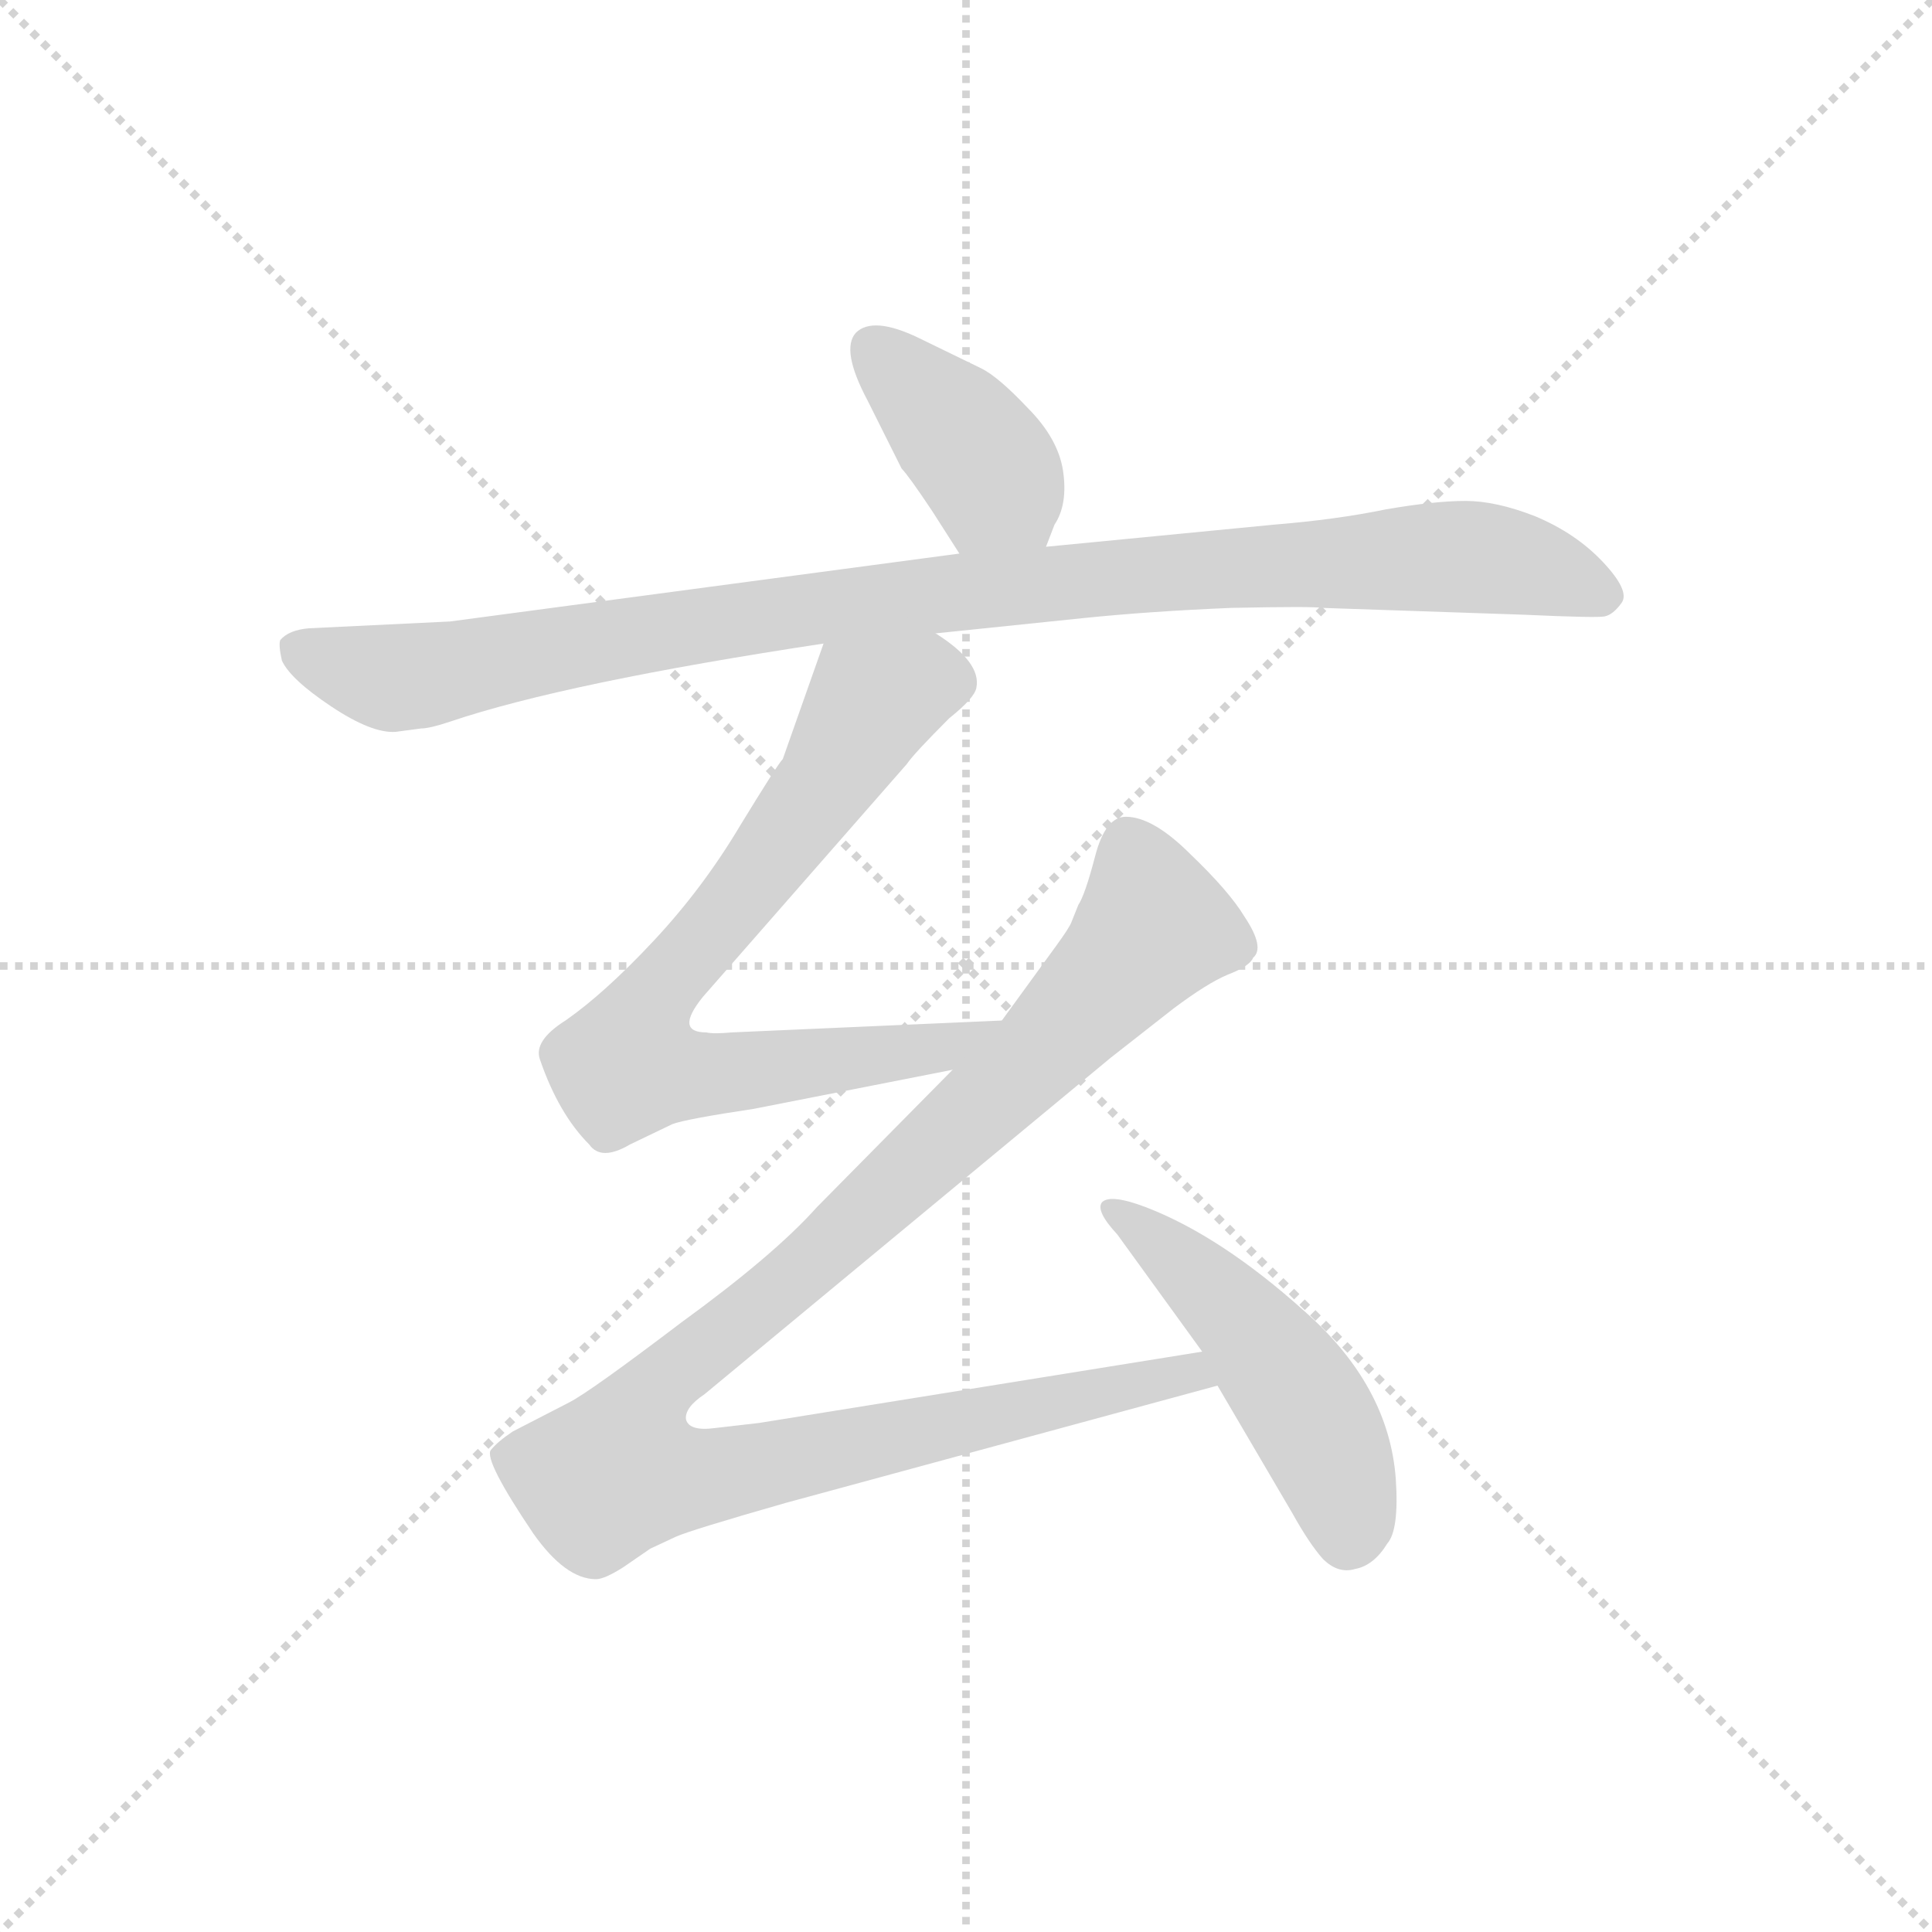 <svg version="1.1" viewBox="0 0 1024 1024" xmlns="http://www.w3.org/2000/svg">
  <g stroke="lightgray" stroke-dasharray="1,1" stroke-width="1" transform="scale(4, 4)">
    <line x1="0" y1="0" x2="256" y2="256"></line>
    <line x1="256" y1="0" x2="0" y2="256"></line>
    <line x1="128" y1="0" x2="128" y2="256"></line>
    <line x1="0" y1="128" x2="256" y2="128"></line>
  </g>
  <g transform="scale(0.9, -0.9) translate(50, -830)">
    <style type="text/css">
      
        @keyframes keyframes0 {
          from {
            stroke: blue;
            stroke-dashoffset: 401;
            stroke-width: 128;
          }
          57% {
            animation-timing-function: step-end;
            stroke: blue;
            stroke-dashoffset: 0;
            stroke-width: 128;
          }
          to {
            stroke: black;
            stroke-width: 1024;
          }
        }
        #make-me-a-hanzi-animation-0 {
          animation: keyframes0 0.576s both;
          animation-delay: 0s;
          animation-timing-function: linear;
        }
      
        @keyframes keyframes1 {
          from {
            stroke: blue;
            stroke-dashoffset: 1036;
            stroke-width: 128;
          }
          77% {
            animation-timing-function: step-end;
            stroke: blue;
            stroke-dashoffset: 0;
            stroke-width: 128;
          }
          to {
            stroke: black;
            stroke-width: 1024;
          }
        }
        #make-me-a-hanzi-animation-1 {
          animation: keyframes1 1.093s both;
          animation-delay: 0.576s;
          animation-timing-function: linear;
        }
      
        @keyframes keyframes2 {
          from {
            stroke: blue;
            stroke-dashoffset: 780;
            stroke-width: 128;
          }
          72% {
            animation-timing-function: step-end;
            stroke: blue;
            stroke-dashoffset: 0;
            stroke-width: 128;
          }
          to {
            stroke: black;
            stroke-width: 1024;
          }
        }
        #make-me-a-hanzi-animation-2 {
          animation: keyframes2 0.885s both;
          animation-delay: 1.669s;
          animation-timing-function: linear;
        }
      
        @keyframes keyframes3 {
          from {
            stroke: blue;
            stroke-dashoffset: 1109;
            stroke-width: 128;
          }
          78% {
            animation-timing-function: step-end;
            stroke: blue;
            stroke-dashoffset: 0;
            stroke-width: 128;
          }
          to {
            stroke: black;
            stroke-width: 1024;
          }
        }
        #make-me-a-hanzi-animation-3 {
          animation: keyframes3 1.153s both;
          animation-delay: 2.554s;
          animation-timing-function: linear;
        }
      
        @keyframes keyframes4 {
          from {
            stroke: blue;
            stroke-dashoffset: 503;
            stroke-width: 128;
          }
          62% {
            animation-timing-function: step-end;
            stroke: blue;
            stroke-dashoffset: 0;
            stroke-width: 128;
          }
          to {
            stroke: black;
            stroke-width: 1024;
          }
        }
        #make-me-a-hanzi-animation-4 {
          animation: keyframes4 0.659s both;
          animation-delay: 3.707s;
          animation-timing-function: linear;
        }
      
    </style>
    
      <path d="M 566 508 L 571 521 Q 579 533 576 553 Q 573 572 555 590 Q 538 608 528 613 L 491 631 Q 464 644 454 634 Q 445 624 461 594 L 481 554 Q 485 550 499 529 L 515 504 C 531 479 555 480 566 508 Z" fill="lightgray"></path>
    
      <path d="M 729 472 L 847 468 Q 891 466 895 467 Q 900 468 905 475 Q 910 482 894 499 Q 878 516 854 526 Q 831 535 813 535 Q 795 535 766 530 Q 737 524 700 521 L 566 508 L 515 504 L 215 464 L 132 460 Q 120 459 115 453 Q 114 450 116 441 Q 121 430 145 414 Q 169 398 183 399 L 198 401 Q 203 401 215 405 Q 283 428 435 451 L 501 457 L 588 466 Q 627 470 675 472 Q 723 473 729 472 Z" fill="lightgray"></path>
    
      <path d="M 435 451 L 411 383 Q 408 380 386 344 Q 364 307 335 276 Q 306 245 283 229 Q 264 217 268 206 Q 279 174 297 156 Q 304 146 321 156 L 346 168 Q 354 171 394 177 L 511 200 C 540 206 570 230 540 229 L 381 222 Q 370 221 366 222 Q 347 222 364 243 L 484 380 Q 488 386 509 407 Q 524 419 525 425 Q 528 440 501 457 C 477 475 445 479 435 451 Z" fill="lightgray"></path>
    
      <path d="M 511 200 L 431 119 Q 406 91 351 51 Q 297 10 285 4 L 252 -13 Q 243 -19 239 -24 Q 235 -30 264 -73 Q 283 -100 301 -100 Q 306 -100 317 -93 L 333 -82 L 348 -75 Q 357 -71 413 -55 L 667 14 C 696 22 688 39 658 34 L 397 -8 L 371 -11 Q 356 -13 354 -6 Q 353 1 365 9 L 604 207 L 641 236 Q 661 251 673 256 Q 686 261 688 266 Q 695 272 683 290 Q 674 305 651 327 Q 629 349 613 349 Q 601 349 595 326 Q 589 303 585 297 L 581 287 Q 580 284 572 273 L 540 229 L 511 200 Z" fill="lightgray"></path>
    
      <path d="M 667 14 L 711 -61 Q 721 -79 729 -88 Q 738 -97 748 -94 Q 759 -92 767 -79 Q 774 -71 772 -41 Q 768 14 718 58 Q 669 102 625 119 Q 604 127 599 122 Q 595 117 608 103 L 658 34 L 667 14 Z" fill="lightgray"></path>
    
    
      <clipPath id="make-me-a-hanzi-clip-0">
        <path d="M 566 508 L 571 521 Q 579 533 576 553 Q 573 572 555 590 Q 538 608 528 613 L 491 631 Q 464 644 454 634 Q 445 624 461 594 L 481 554 Q 485 550 499 529 L 515 504 C 531 479 555 480 566 508 Z"></path>
      </clipPath>
      <path clip-path="url(#make-me-a-hanzi-clip-0)" d="M 463 626 L 522 567 L 559 518" fill="none" id="make-me-a-hanzi-animation-0" stroke-dasharray="273 546" stroke-linecap="round"></path>
    
      <clipPath id="make-me-a-hanzi-clip-1">
        <path d="M 729 472 L 847 468 Q 891 466 895 467 Q 900 468 905 475 Q 910 482 894 499 Q 878 516 854 526 Q 831 535 813 535 Q 795 535 766 530 Q 737 524 700 521 L 566 508 L 515 504 L 215 464 L 132 460 Q 120 459 115 453 Q 114 450 116 441 Q 121 430 145 414 Q 169 398 183 399 L 198 401 Q 203 401 215 405 Q 283 428 435 451 L 501 457 L 588 466 Q 627 470 675 472 Q 723 473 729 472 Z"></path>
      </clipPath>
      <path clip-path="url(#make-me-a-hanzi-clip-1)" d="M 124 448 L 166 433 L 196 432 L 463 476 L 795 502 L 837 500 L 893 479" fill="none" id="make-me-a-hanzi-animation-1" stroke-dasharray="908 1816" stroke-linecap="round"></path>
    
      <clipPath id="make-me-a-hanzi-clip-2">
        <path d="M 435 451 L 411 383 Q 408 380 386 344 Q 364 307 335 276 Q 306 245 283 229 Q 264 217 268 206 Q 279 174 297 156 Q 304 146 321 156 L 346 168 Q 354 171 394 177 L 511 200 C 540 206 570 230 540 229 L 381 222 Q 370 221 366 222 Q 347 222 364 243 L 484 380 Q 488 386 509 407 Q 524 419 525 425 Q 528 440 501 457 C 477 475 445 479 435 451 Z"></path>
      </clipPath>
      <path clip-path="url(#make-me-a-hanzi-clip-2)" d="M 511 428 L 494 430 L 463 415 L 438 370 L 335 242 L 321 211 L 322 203 L 340 199 L 382 198 L 507 214 L 532 227" fill="none" id="make-me-a-hanzi-animation-2" stroke-dasharray="652 1304" stroke-linecap="round"></path>
    
      <clipPath id="make-me-a-hanzi-clip-3">
        <path d="M 511 200 L 431 119 Q 406 91 351 51 Q 297 10 285 4 L 252 -13 Q 243 -19 239 -24 Q 235 -30 264 -73 Q 283 -100 301 -100 Q 306 -100 317 -93 L 333 -82 L 348 -75 Q 357 -71 413 -55 L 667 14 C 696 22 688 39 658 34 L 397 -8 L 371 -11 Q 356 -13 354 -6 Q 353 1 365 9 L 604 207 L 641 236 Q 661 251 673 256 Q 686 261 688 266 Q 695 272 683 290 Q 674 305 651 327 Q 629 349 613 349 Q 601 349 595 326 Q 589 303 585 297 L 581 287 Q 580 284 572 273 L 540 229 L 511 200 Z"></path>
      </clipPath>
      <path clip-path="url(#make-me-a-hanzi-clip-3)" d="M 615 332 L 628 293 L 623 275 L 567 215 L 430 88 L 339 16 L 321 -11 L 316 -36 L 377 -38 L 650 22 L 658 16" fill="none" id="make-me-a-hanzi-animation-3" stroke-dasharray="981 1962" stroke-linecap="round"></path>
    
      <clipPath id="make-me-a-hanzi-clip-4">
        <path d="M 667 14 L 711 -61 Q 721 -79 729 -88 Q 738 -97 748 -94 Q 759 -92 767 -79 Q 774 -71 772 -41 Q 768 14 718 58 Q 669 102 625 119 Q 604 127 599 122 Q 595 117 608 103 L 658 34 L 667 14 Z"></path>
      </clipPath>
      <path clip-path="url(#make-me-a-hanzi-clip-4)" d="M 604 119 L 680 54 L 715 7 L 734 -29 L 743 -76" fill="none" id="make-me-a-hanzi-animation-4" stroke-dasharray="375 750" stroke-linecap="round"></path>
    
  </g>
</svg>